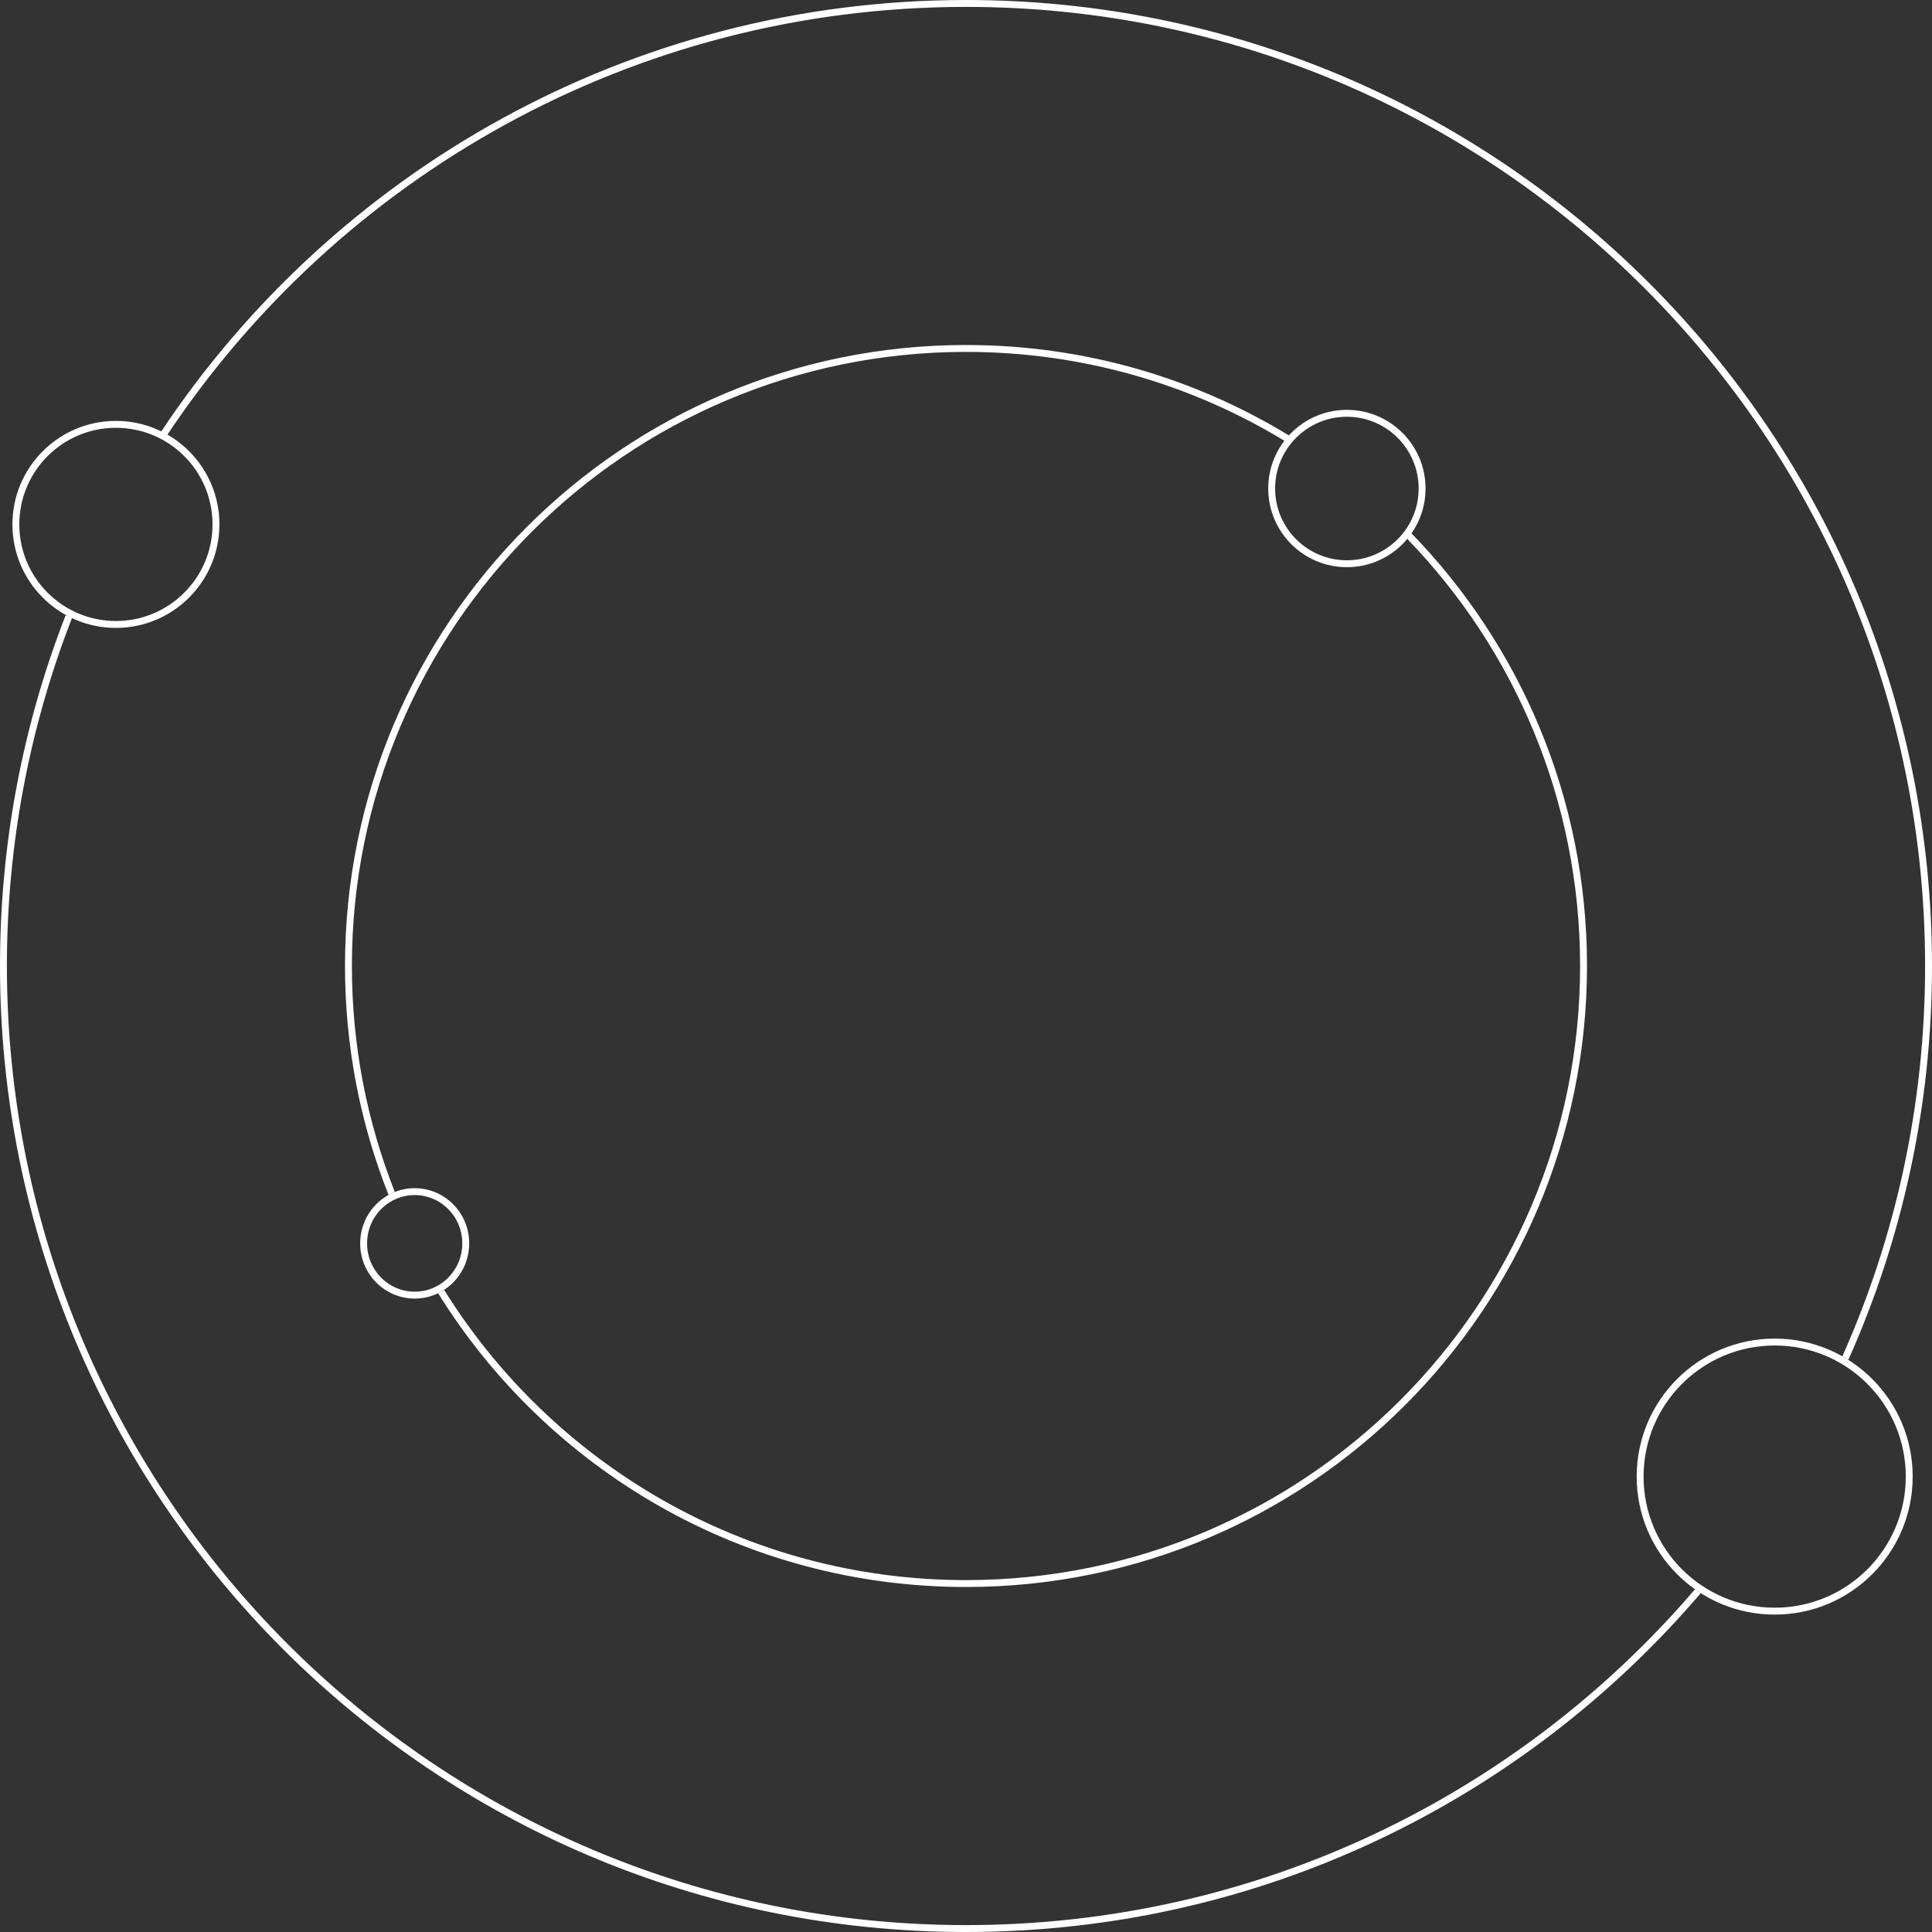 <svg width="1400" height="1400" viewBox="0 0 1400 1400" fill="none" xmlns="http://www.w3.org/2000/svg">
<rect x="0" y="0" width="1400" height="1400" fill="#333333" stroke="none"/>
<circle cx="84" cy="380" r="72.5" stroke="white" stroke-width="5"/>
<path fill-rule="evenodd" clip-rule="evenodd" d="M1335.04 982.829C1373.58 896.429 1395 800.716 1395 700C1395 316.162 1083.84 5 700 5C457.991 5 244.873 128.695 120.419 316.312C119.094 315.302 117.734 314.335 116.342 313.413C241.703 124.524 456.31 0 700 0C1086.6 0 1400 313.401 1400 700C1400 801.654 1378.33 898.247 1339.36 985.412C1337.94 984.516 1336.5 983.654 1335.04 982.829ZM1228.25 1151.65C1100.79 1300.6 911.417 1395 700 1395C316.162 1395 5 1083.84 5 700C5 610.926 21.757 525.766 52.29 447.5C50.694 446.994 49.122 446.435 47.574 445.827C16.857 524.617 0 610.34 0 700C0 1086.6 313.401 1400 700 1400C913.147 1400 1104.04 1304.73 1232.43 1154.46C1231.02 1153.56 1229.62 1152.62 1228.25 1151.65Z" fill="white"/>
<circle cx="1286" cy="1070" r="97.5" stroke="white" stroke-width="5"/>
<path d="M337.5 901C337.5 921.74 320.905 938.5 300.5 938.5C280.095 938.5 263.5 921.74 263.5 901C263.5 880.26 280.095 863.5 300.5 863.5C320.905 863.5 337.5 880.26 337.5 901Z" stroke="white" stroke-width="5"/>
<path fill-rule="evenodd" clip-rule="evenodd" d="M700 1145C945.767 1145 1145 945.767 1145 700C1145 579.749 1097.3 470.638 1019.79 390.555C1020.77 389.15 1021.69 387.699 1022.54 386.207C1101.42 467.269 1150 577.961 1150 700C1150 948.528 948.528 1150 700 1150C538.459 1150 396.799 1064.88 317.424 937.047C318.98 936.403 320.486 935.662 321.935 934.831C400.477 1061.01 540.43 1145 700 1145ZM286.046 863.625C266.01 812.977 255 757.774 255 700C255 454.233 454.233 255 700 255C784.56 255 863.611 278.585 930.933 319.536C932.092 318.27 933.306 317.057 934.574 315.899C866.268 274.095 785.948 250 700 250C451.472 250 250 451.472 250 700C250 758.642 261.217 814.664 281.623 866.037C283.04 865.142 284.517 864.336 286.046 863.625Z" fill="white"/>
<circle cx="976" cy="354" r="54.5" stroke="white" stroke-width="5"/>
</svg>
